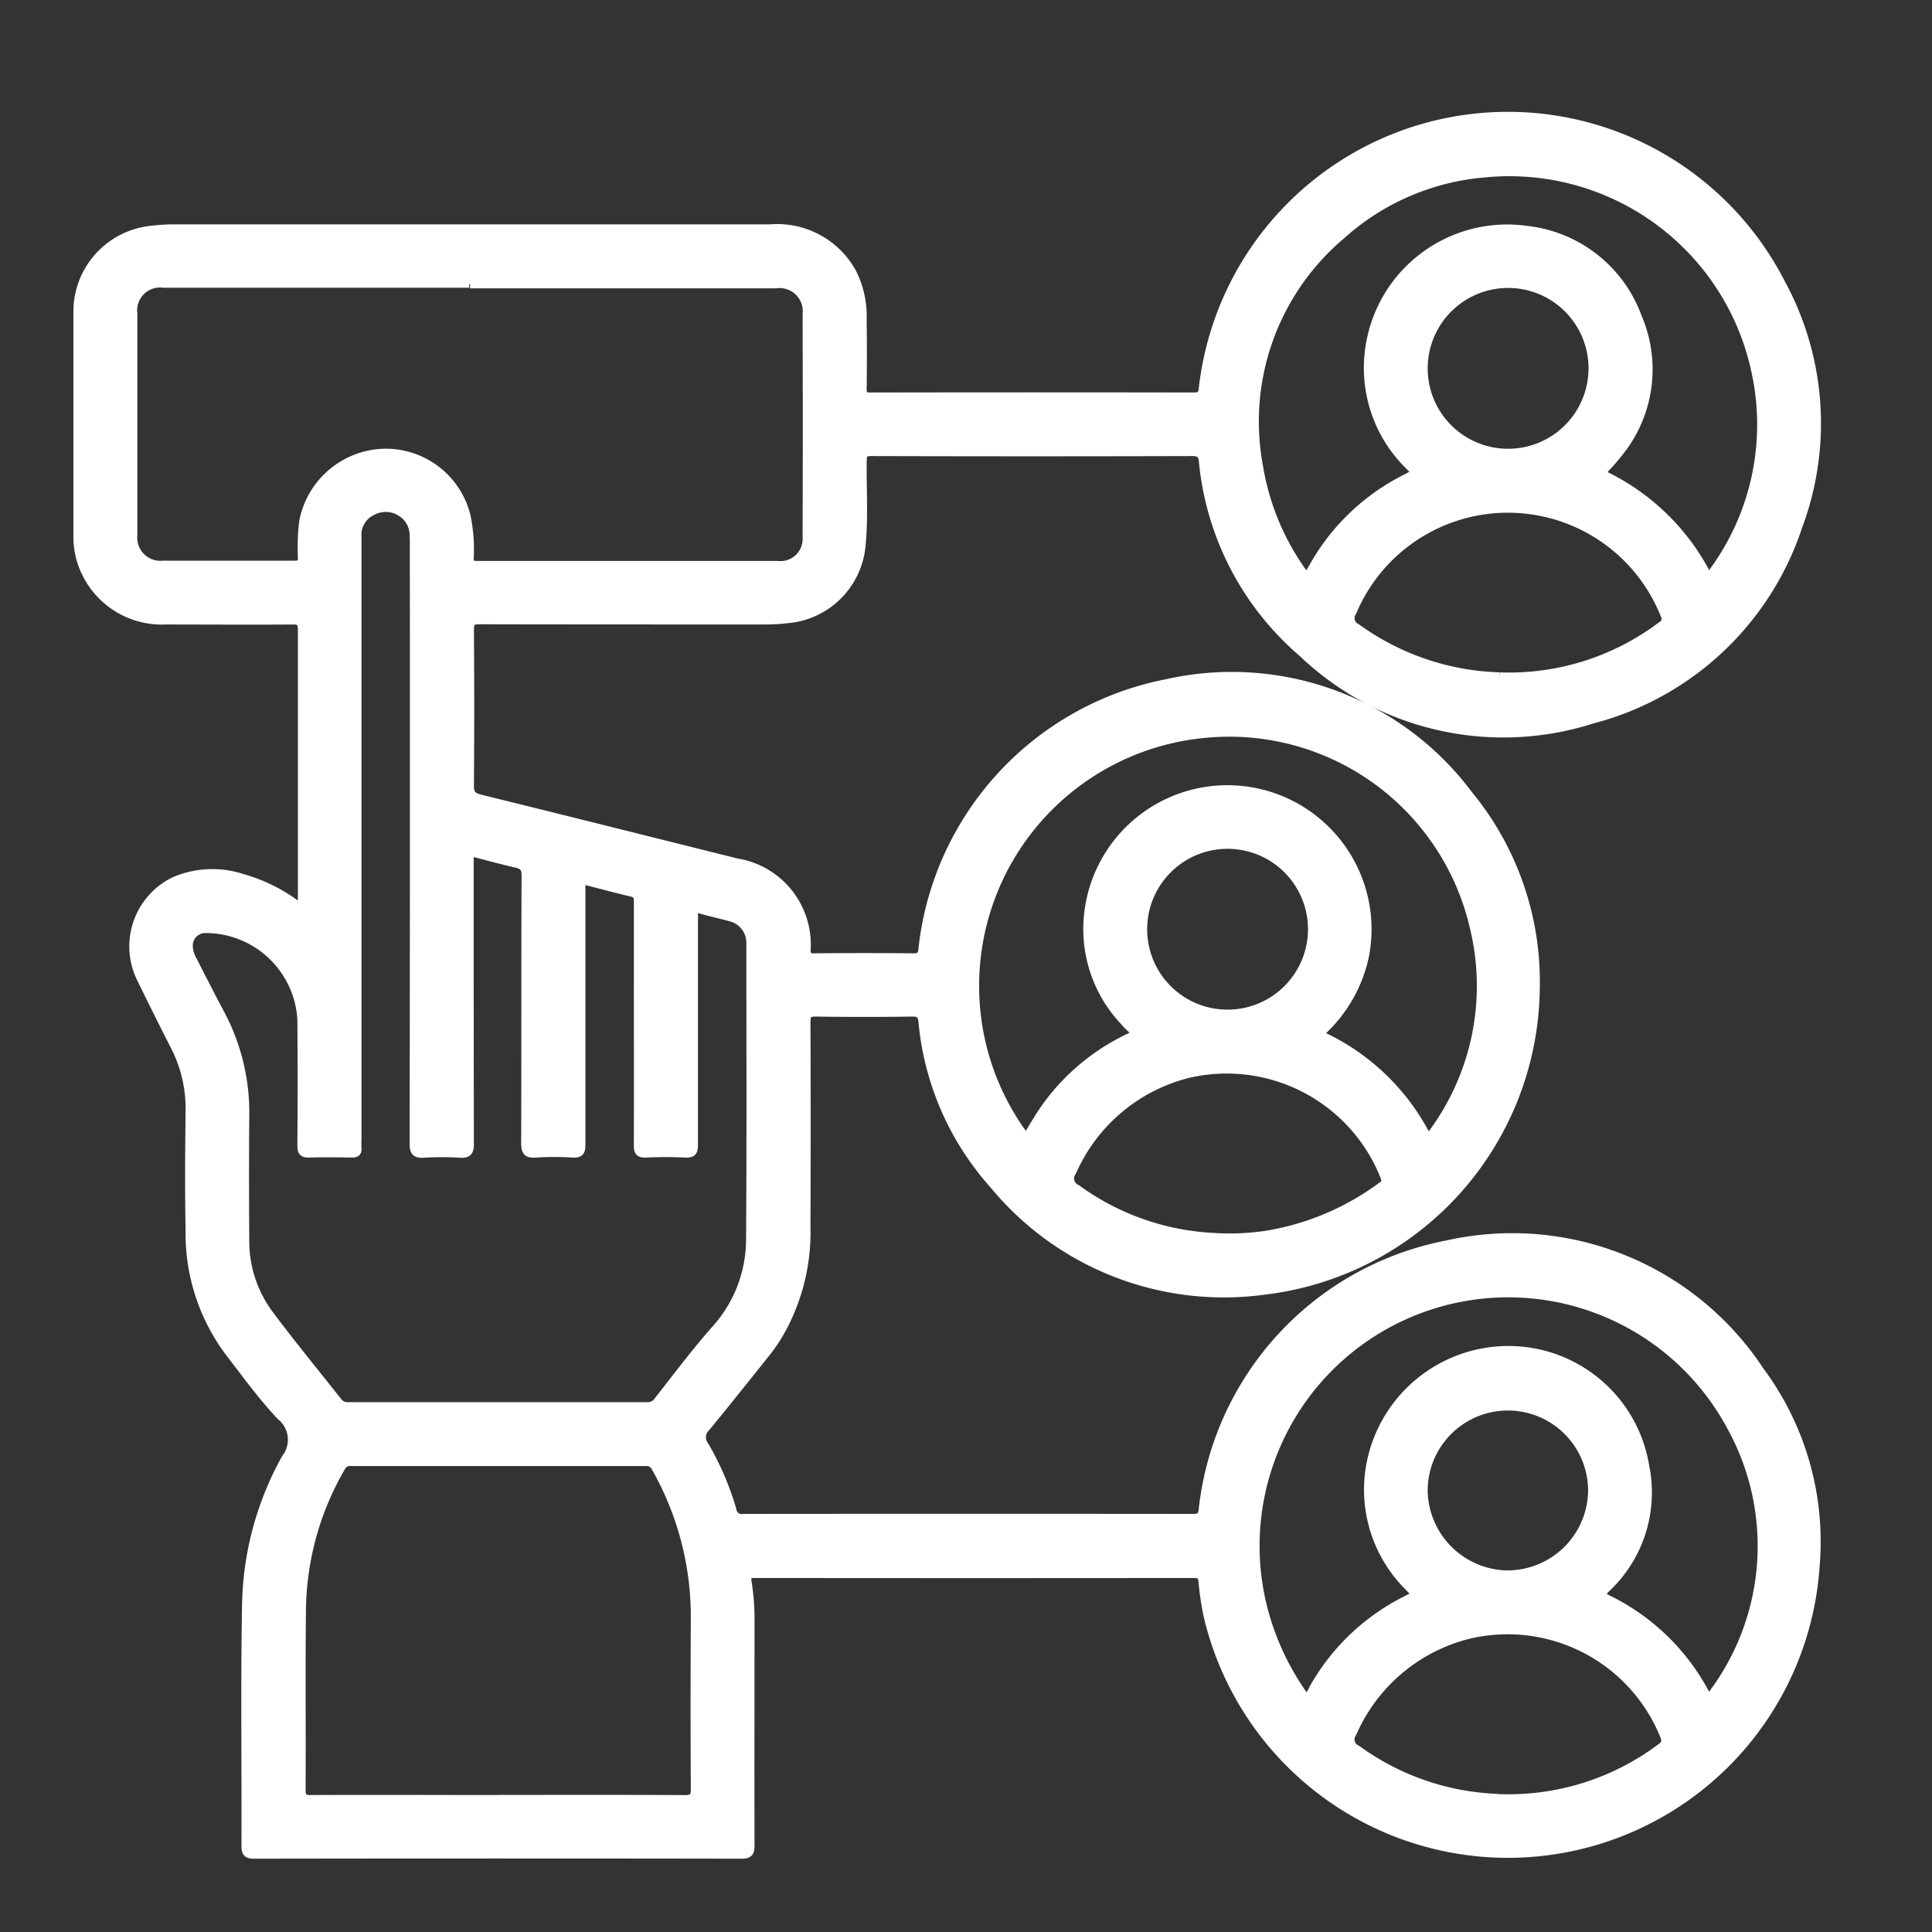 <svg xmlns="http://www.w3.org/2000/svg" xmlns:xlink="http://www.w3.org/1999/xlink" width="50" height="50" viewBox="0 0 50 50">
  <rect x="0" y="0" width="50" height="50" fill="#333333" stroke="none"/>
  <defs>
    <clipPath id="clip-resources">
      <rect width="50" height="50"/>
    </clipPath>
  </defs>
  <g id="resources" clip-path="url(#clip-resources)">
    <g id="Group_24483" data-name="Group 24483" transform="translate(2 3)">
      <g id="Group_25348" data-name="Group 25348" transform="translate(0 0)">
        <path id="Path_13078" data-name="Path 13078" d="M5.809,20.5V20.26c0-2.32,0-4.641,0-6.962,0-.186-.043-.238-.233-.236-1.1.009-2.193,0-3.29,0A2.191,2.191,0,0,1,.244,11.884,2.123,2.123,0,0,1,0,10.834Q0,7.931,0,5.029A2.131,2.131,0,0,1,1.836,2.953a5.209,5.209,0,0,1,.655-.047q7.724,0,15.449,0a2.221,2.221,0,0,1,2.119,1.139,2.484,2.484,0,0,1,.27,1.2q.012.906,0,1.813c0,.159.039.2.2.2q4.186-.008,8.371,0c.206,0,.216-.1.229-.245a7.949,7.949,0,0,1,14.966-2.7,7.6,7.6,0,0,1,.448,6.314,7.645,7.645,0,0,1-5.336,5A7.542,7.542,0,0,1,31.7,13.9a7.466,7.466,0,0,1-2.572-4.949c-.017-.182-.072-.249-.274-.248q-4.151.012-8.3,0c-.177,0-.223.046-.224.223-.01.756.047,1.512-.037,2.265a2.109,2.109,0,0,1-1.781,1.822,5.587,5.587,0,0,1-.769.048c-2.442,0-4.884,0-7.328-.005-.193,0-.252.038-.25.244q.016,2.018,0,4.037c0,.21.071.278.265.326,2.213.545,4.422,1.1,6.634,1.652a2.159,2.159,0,0,1,1.816,2.263c0,.14.026.2.183.194q1.293-.012,2.586,0c.162,0,.207-.06.219-.206a7.877,7.877,0,0,1,6.324-6.889,7.667,7.667,0,0,1,7.835,2.9,7.616,7.616,0,0,1,1.722,5.018,7.964,7.964,0,0,1-7.012,7.809,7.73,7.73,0,0,1-7.025-2.737,7.341,7.341,0,0,1-1.843-4.227c-.017-.177-.08-.233-.265-.231q-1.248.018-2.5,0c-.2,0-.229.064-.229.242q.01,2.653,0,5.306a5.284,5.284,0,0,1-.507,2.394,4.471,4.471,0,0,1-.506.829c-.524.655-1.046,1.313-1.579,1.96a.343.343,0,0,0-.046.46,7.367,7.367,0,0,1,.723,1.68.23.23,0,0,0,.266.2q5.831-.006,11.661,0c.17,0,.219-.06.235-.214A7.86,7.86,0,0,1,35.457,29.2a7.685,7.685,0,0,1,8.1,3.277,7.411,7.411,0,0,1,1.436,5.039A7.986,7.986,0,0,1,29.24,38.779a7.681,7.681,0,0,1-.123-.85c-.016-.132-.054-.193-.206-.191q-5.7.006-11.388,0c-.153,0-.2.045-.172.2a6.12,6.12,0,0,1,.076,1.015c0,1.935-.005,3.87,0,5.805,0,.206-.055.245-.25.245q-6.295-.01-12.59,0c-.186,0-.238-.042-.238-.233.008-2.049-.022-4.1.014-6.146a8.091,8.091,0,0,1,1.021-3.882.781.781,0,0,0-.13-1.094c-.49-.521-.912-1.108-1.351-1.677a5.134,5.134,0,0,1-1-3.139c-.02-1.029-.012-2.057,0-3.084a3.516,3.516,0,0,0-.384-1.659q-.442-.869-.869-1.743a1.888,1.888,0,0,1,.857-2.55,2.488,2.488,0,0,1,1.75-.084,4.32,4.32,0,0,1,1.546.791m4.356-1.452v.3c0,2.419,0,4.837.005,7.257,0,.214-.062.265-.262.254a7.6,7.6,0,0,0-.93,0c-.22.014-.271-.052-.271-.271q.012-7.733.005-15.466c0-.1,0-.2-.005-.295a.692.692,0,0,0-.271-.527.726.726,0,0,0-.791-.067.67.67,0,0,0-.384.663q0,7.812,0,15.625a1.386,1.386,0,0,0,0,.181c.014.123-.039.155-.155.152-.363-.005-.727-.01-1.089,0-.168.005-.216-.038-.215-.211q.012-1.633,0-3.266a2.481,2.481,0,0,0-2.5-2.333.425.425,0,0,0-.407.428.8.8,0,0,0,.115.387c.233.457.465.915.708,1.368a5.463,5.463,0,0,1,.639,2.679c-.009,1.065-.007,2.132,0,3.2a3.161,3.161,0,0,0,.628,1.905c.569.763,1.177,1.5,1.765,2.246a.309.309,0,0,0,.269.128q3.868,0,7.735,0a.3.3,0,0,0,.267-.126c.485-.618.956-1.247,1.475-1.838a3.479,3.479,0,0,0,.918-2.31c.018-2.563.008-5.125.007-7.688a.673.673,0,0,0-.52-.683c-.254-.072-.515-.124-.768-.2-.131-.039-.179-.014-.164.124a1.28,1.28,0,0,1,0,.159c0,1.935,0,3.87,0,5.805,0,.174-.038.236-.221.227-.339-.016-.681-.017-1.021,0-.19.01-.219-.062-.217-.229.005-1.512,0-3.024,0-4.536,0-.59,0-1.179,0-1.769,0-.126-.03-.187-.159-.219-.425-.1-.846-.214-1.294-.328v.286c0,2.185,0,4.37,0,6.554,0,.182-.033.253-.231.241a7.452,7.452,0,0,0-.953,0c-.236.018-.28-.063-.279-.284.008-2.306,0-4.612.01-6.918,0-.193-.063-.258-.235-.3-.4-.09-.789-.2-1.222-.309m0-14.7H2.226a.69.69,0,0,0-.772.766V9.2c0,.552,0,1.1,0,1.655a.7.7,0,0,0,.765.756c1.133,0,2.268,0,3.4,0,.147,0,.194-.037.191-.187a5.225,5.225,0,0,1,.037-.949A2.2,2.2,0,0,1,7.9,8.714a2.156,2.156,0,0,1,2.181,1.655,4.17,4.17,0,0,1,.079,1.059c-.007.151.042.189.189.189q3.889,0,7.779,0a.671.671,0,0,0,.743-.7q.01-2.891,0-5.781a.7.7,0,0,0-.8-.773H10.163m.73,39.189c1.61,0,3.22-.005,4.831.005.215,0,.255-.064.254-.263q-.012-2.187,0-4.375a7.808,7.808,0,0,0-1.011-3.923.254.254,0,0,0-.261-.155q-3.811,0-7.619,0a.247.247,0,0,0-.252.139,7.485,7.485,0,0,0-1.017,3.692c-.017,1.549,0,3.1-.009,4.647,0,.187.045.237.235.236,1.618-.008,3.236,0,4.853,0m21.28-19.8a.6.6,0,0,0,.085.066,5.8,5.8,0,0,1,2.627,2.506c.051.1.093.117.17.008a6.413,6.413,0,0,0,1.069-5.38A6.49,6.49,0,0,0,29.147,16a6.546,6.546,0,0,0-5.82,7.581,6.525,6.525,0,0,0,1.229,2.865c.142-.231.271-.456.415-.673a5.613,5.613,0,0,1,2.244-1.926c.173-.085.156-.14.034-.242a1.547,1.547,0,0,1-.157-.164,3.482,3.482,0,0,1-.941-2.725,3.63,3.63,0,1,1,7.181,1.011,3.711,3.711,0,0,1-1.16,2.01M31.8,40.949a.653.653,0,0,0,.186-.262,5.666,5.666,0,0,1,2.432-2.3c.228-.119.229-.114.05-.3A3.545,3.545,0,0,1,33.444,35a3.64,3.64,0,0,1,3.524-3.065,3.589,3.589,0,0,1,3.616,3.02,3.4,3.4,0,0,1-1.014,3.159c-.127.13-.135.174.033.261A5.684,5.684,0,0,1,42.128,40.8c.073.138.117.144.207.009a6.382,6.382,0,0,0,.449-6.9,6.534,6.534,0,0,0-12.068,4.773A6.894,6.894,0,0,0,31.8,40.949m0-29.026a.419.419,0,0,0,.059-.056c.043-.071.086-.141.127-.214a5.658,5.658,0,0,1,2.415-2.29c.24-.126.241-.121.056-.314a3.54,3.54,0,0,1-1.019-3.066A3.608,3.608,0,0,1,37.5,2.944,3.467,3.467,0,0,1,40.388,5.2a3.428,3.428,0,0,1-.52,3.562c-.127.165-.275.316-.417.476a.738.738,0,0,0,.08.055,5.853,5.853,0,0,1,2.609,2.5c.06.117.1.123.182.008a6.425,6.425,0,0,0,1.119-5.118,6.506,6.506,0,0,0-7.028-5.19,6.306,6.306,0,0,0-3.695,1.6,6.3,6.3,0,0,0-2.132,5.973,6.51,6.51,0,0,0,1.218,2.858m5,2.577A6.546,6.546,0,0,0,41,13.182a.188.188,0,0,0,.076-.263,4.359,4.359,0,0,0-8.067-.086.271.271,0,0,0,.106.409A6.632,6.632,0,0,0,36.8,14.5m-.052,29.029A6.556,6.556,0,0,0,41.007,42.2c.107-.084.1-.152.06-.267a4.365,4.365,0,0,0-5.074-2.616,4.453,4.453,0,0,0-2.985,2.539.271.271,0,0,0,.111.409,6.585,6.585,0,0,0,3.633,1.26M29.477,29.013a6.553,6.553,0,0,0,1.281-.059,6.878,6.878,0,0,0,3.013-1.276c.1-.068.088-.134.052-.229A4.386,4.386,0,0,0,28.743,24.8a4.455,4.455,0,0,0-2.989,2.53.279.279,0,0,0,.113.426,6.557,6.557,0,0,0,3.61,1.255m7.542,8.73A2.187,2.187,0,0,0,39.2,35.576a2.176,2.176,0,1,0-4.352.008,2.2,2.2,0,0,0,2.17,2.159M29.747,23.229a2.181,2.181,0,1,0-2.158-2.221,2.178,2.178,0,0,0,2.158,2.221M37.021,8.714a2.181,2.181,0,1,0-2.172-2.162,2.178,2.178,0,0,0,2.172,2.162" transform="translate(0 0)" fill="#fff" stroke="#fff" stroke-linejoin="bevel" stroke-width="0.2"/>
      </g>
    </g>
  </g>
</svg>

